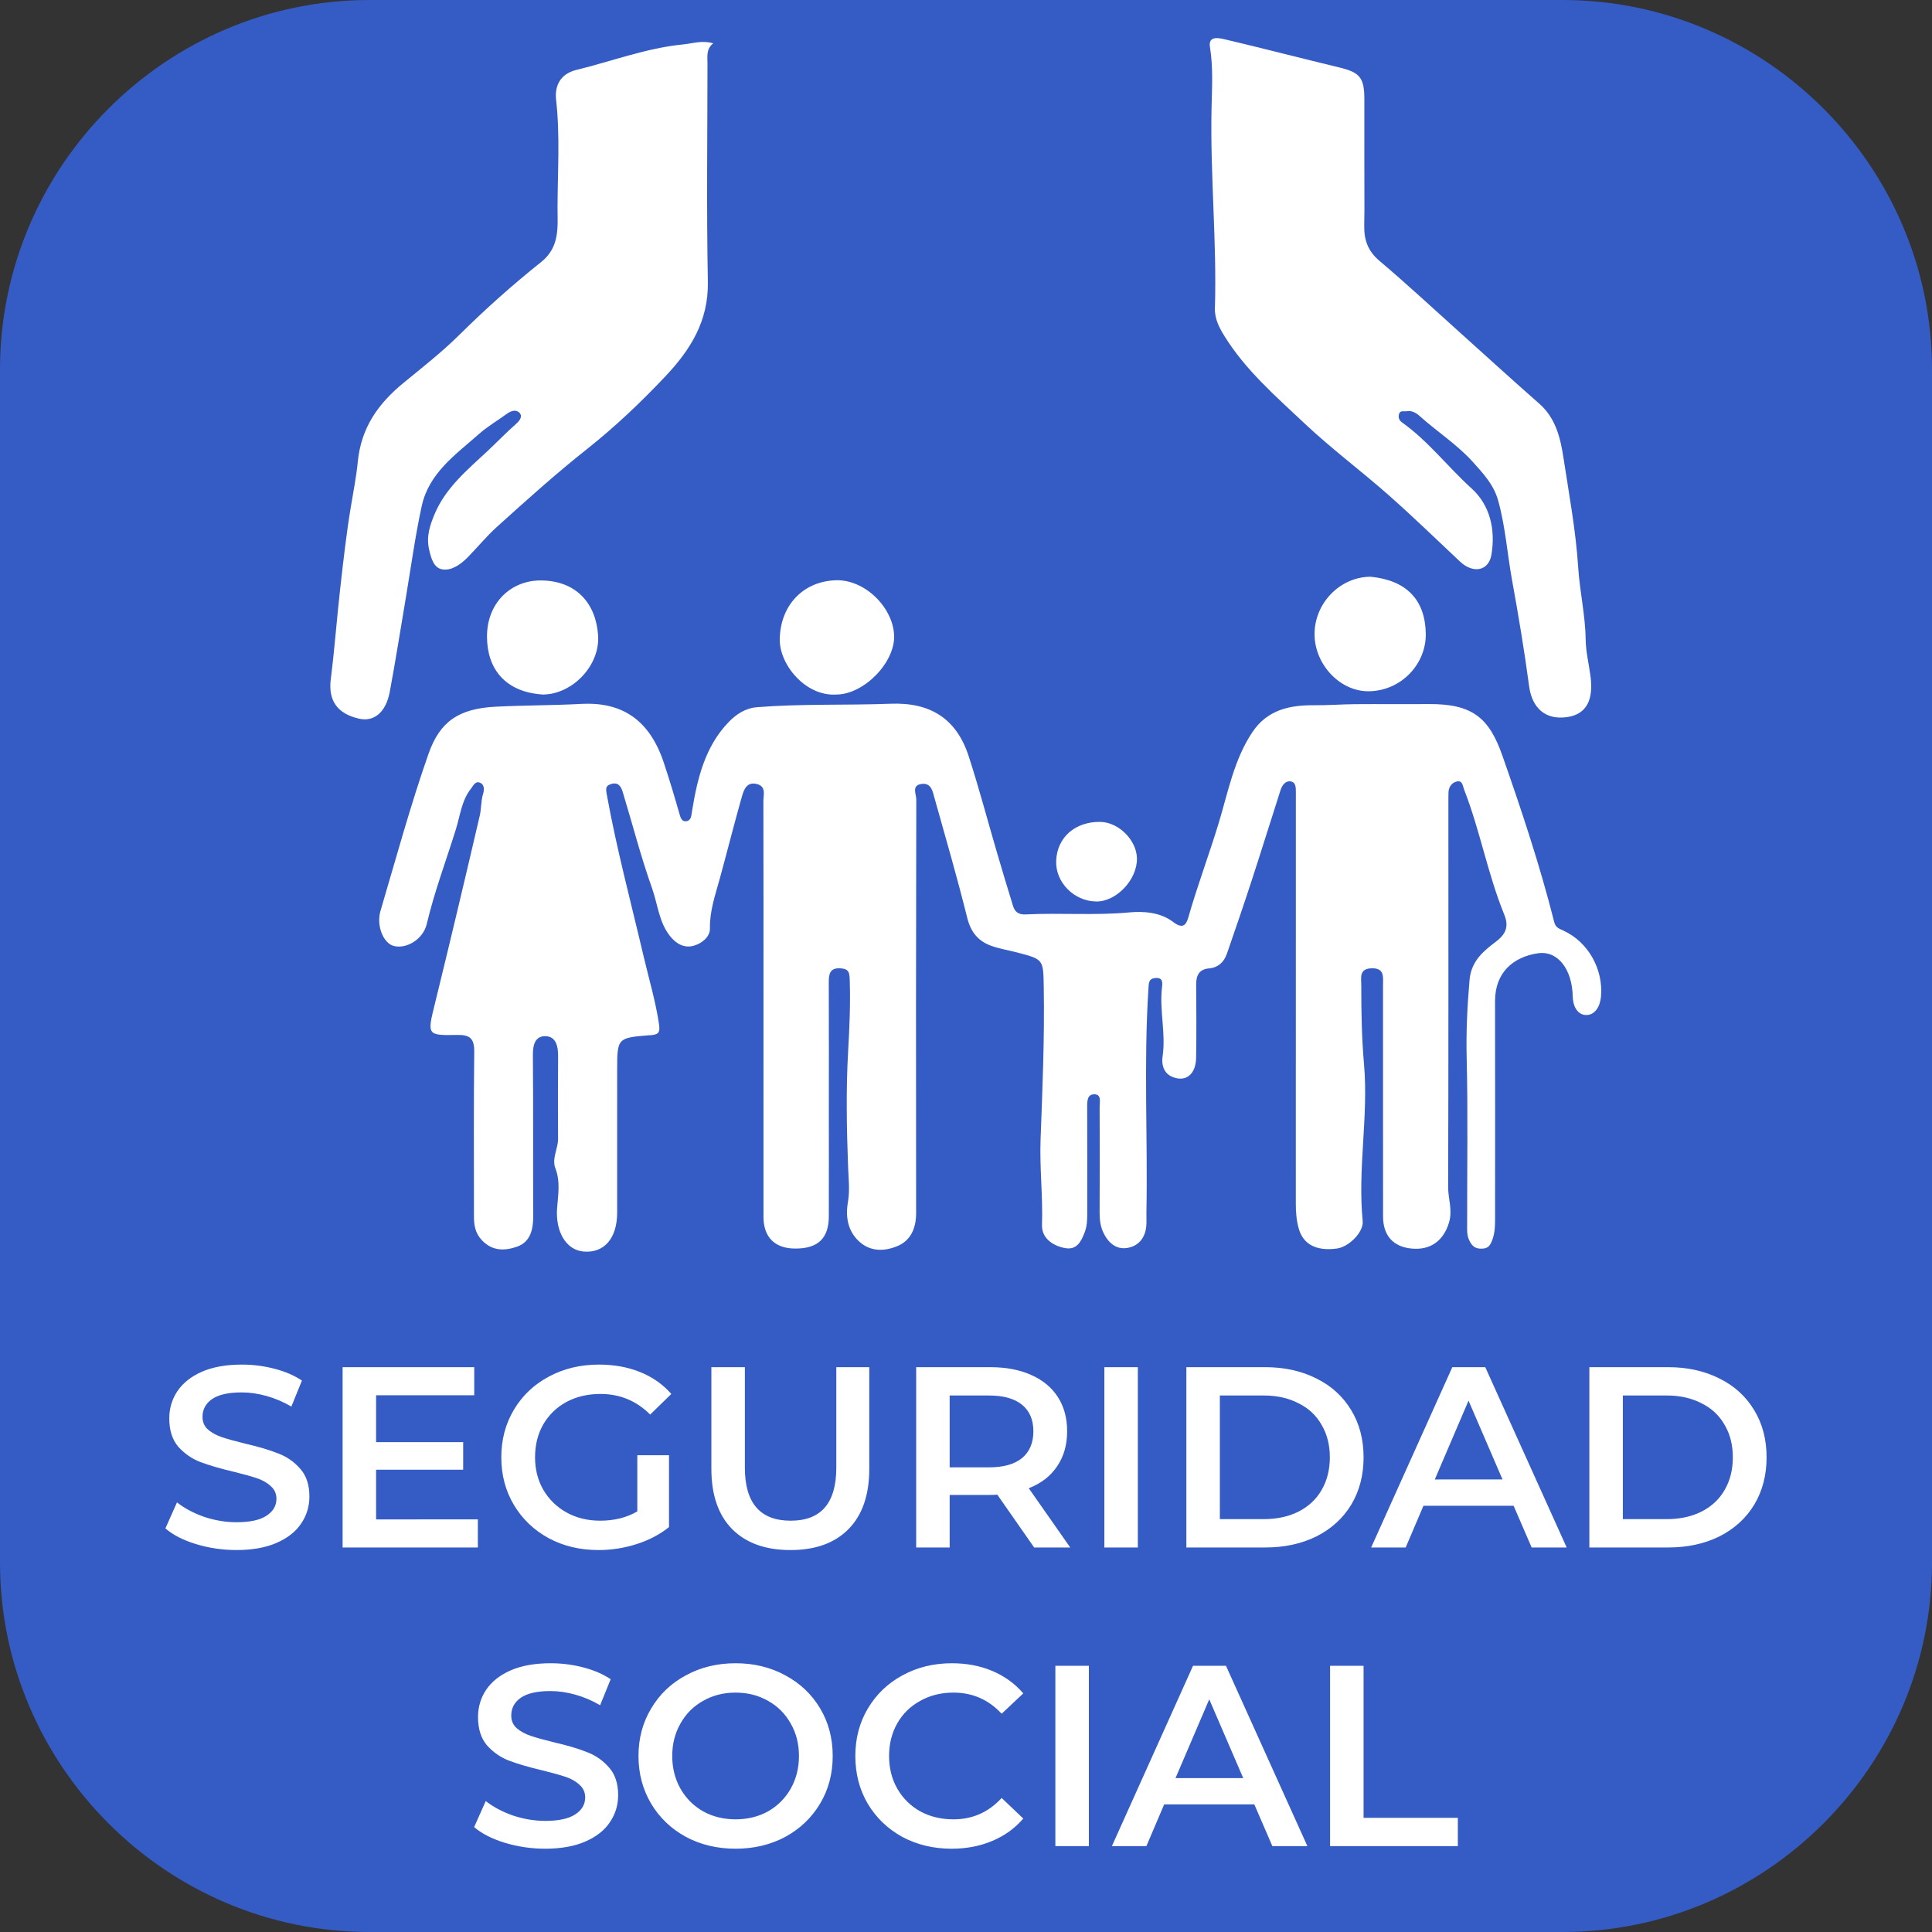 <?xml version="1.0" encoding="UTF-8" standalone="no"?>
<!-- Generator: Adobe Illustrator 16.0.0, SVG Export Plug-In . SVG Version: 6.00 Build 0)  -->

<svg
   xmlns:dc="http://purl.org/dc/elements/1.1/"
   xmlns:cc="http://creativecommons.org/ns#"
   xmlns:rdf="http://www.w3.org/1999/02/22-rdf-syntax-ns#"
   xmlns:svg="http://www.w3.org/2000/svg"
   xmlns="http://www.w3.org/2000/svg"
   xmlns:sodipodi="http://sodipodi.sourceforge.net/DTD/sodipodi-0.dtd"
   xmlns:inkscape="http://www.inkscape.org/namespaces/inkscape"
   version="1.0"
   id="Capa_1"
   x="0px"
   y="0px"
   width="300px"
   height="300px"
   viewBox="0 0 300 300"
   enable-background="new 0 0 300 300"
   xml:space="preserve"
   sodipodi:docname="b2.svg"
   inkscape:version="0.92.4 (5da689c313, 2019-01-14)"><rect x="0" y="0" width="300" height="300" fill="#333333" stroke="none"/><defs
   id="defs67">
	
	
	
	
	
	
	

		
		
		
		
		
		
		
		
		
		
		
		
		
		
		
		
		
		
		
		
		
		
		
	</defs><sodipodi:namedview
   pagecolor="#ffffff"
   bordercolor="#666666"
   borderopacity="1"
   objecttolerance="10"
   gridtolerance="10"
   guidetolerance="10"
   inkscape:pageopacity="0"
   inkscape:pageshadow="2"
   inkscape:window-width="1920"
   inkscape:window-height="1027"
   id="namedview65"
   showgrid="false"
   inkscape:zoom="1.5"
   inkscape:cx="47.666667"
   inkscape:cy="64.362617"
   inkscape:window-x="-8"
   inkscape:window-y="-8"
   inkscape:window-maximized="1"
   inkscape:current-layer="Capa_1" />
<path
   style="fill:#355cc5;fill-opacity:1"
   inkscape:connector-curvature="0"
   id="path2"
   d="M 242.623,0 H 57.377 C 25.82,0 0,25.82 0,57.377 V 242.622 C 0,274.18 25.82,300 57.377,300 H 242.623 C 274.18,300 300,274.18 300,242.622 V 57.377 C 300,25.82 274.18,0 242.623,0 Z" /><g
   id="g942"
   transform="matrix(0.836,0,0,0.855,19.744,0.859)"><path
     d="m 229.813,37.041 c 0.011,-1.926 0,-3.852 -0.007,-5.778 0.007,1.926 0.018,3.852 0.007,5.778"
     id="path4"
     inkscape:connector-curvature="0"
     style="fill:#4463fd" /><path
     d="m 229.798,28.373 c 0,0.963 0.003,1.926 0.007,2.889 -0.004,-0.963 -0.007,-1.926 -0.007,-2.889 0,-3.756 -0.011,-7.512 0.002,-11.269 -0.012,3.757 -0.002,7.513 -0.002,11.269"
     id="path6"
     inkscape:connector-curvature="0"
     style="fill:#4463fd" /><path
     style="fill:#ffffff"
     inkscape:connector-curvature="0"
     id="path16"
     d="m 266.78,168.007 c -0.843,-0.379 -1.458,-0.548 -1.72,-1.568 -2.635,-10.225 -6.047,-20.228 -9.598,-30.142 -2.436,-6.799 -5.423,-9.508 -13.771,-9.434 -4.529,0.041 -9.06,-0.018 -13.588,0.018 -2.543,0.02 -5.085,0.218 -7.627,0.195 -4.542,-0.039 -8.678,0.824 -11.452,4.857 -3.441,5.002 -4.54,10.947 -6.29,16.578 -1.782,5.734 -3.949,11.337 -5.63,17.102 -0.458,1.569 -1.166,2.059 -2.841,0.808 -2.342,-1.75 -5.466,-1.964 -8.139,-1.72 -6.416,0.584 -12.814,0.051 -19.208,0.364 -1.285,0.062 -2.012,-0.396 -2.366,-1.52 -1.02,-3.231 -2.014,-6.471 -2.988,-9.715 -1.749,-5.83 -3.332,-11.714 -5.248,-17.487 -2.282,-6.883 -7.182,-9.812 -14.476,-9.541 -8.268,0.307 -16.557,-0.017 -24.824,0.627 -2.188,0.17 -3.885,1.281 -5.29,2.706 -4.4,4.46 -5.815,10.253 -6.802,16.18 -0.133,0.794 -0.144,1.68 -1.022,1.814 -0.943,0.145 -1.126,-0.692 -1.36,-1.49 -0.899,-3.071 -1.838,-6.134 -2.871,-9.161 -2.623,-7.686 -7.68,-11.045 -15.33,-10.644 -5.274,0.276 -10.56,0.243 -15.845,0.503 -6.865,0.339 -10.396,2.663 -12.505,8.532 -3.37,9.374 -6.04,19.002 -8.929,28.547 -0.813,2.686 0.524,5.866 2.441,6.371 2.333,0.615 5.47,-1.171 6.151,-3.985 1.42,-5.865 3.591,-11.485 5.414,-17.212 0.787,-2.469 1.059,-5.224 2.781,-7.341 0.417,-0.514 0.817,-1.504 1.741,-1.082 0.869,0.396 0.71,1.412 0.511,2.067 -0.395,1.298 -0.308,2.655 -0.609,3.921 -2.706,11.364 -5.459,22.718 -8.307,34.047 -1.452,5.777 -1.551,5.857 4.142,5.754 2.386,-0.043 3.176,0.668 3.146,3.11 -0.122,9.924 -0.049,19.852 -0.053,29.778 0,1.604 0.194,3.03 1.424,4.336 1.976,2.098 4.344,1.992 6.594,1.221 2.449,-0.84 3,-3.089 2.988,-5.553 -0.047,-9.733 0.028,-19.467 -0.06,-29.199 -0.017,-1.895 0.406,-3.522 2.363,-3.468 1.922,0.052 2.333,1.824 2.319,3.599 -0.041,5.012 -0.028,10.023 -0.007,15.034 0.007,1.816 -1.195,3.604 -0.499,5.358 0.969,2.438 0.493,4.904 0.316,7.284 -0.308,4.135 1.61,7.567 4.942,7.838 3.812,0.311 6.216,-2.419 6.218,-7.068 0.003,-8.578 10e-4,-17.154 10e-4,-25.732 0,-6.005 0,-6.007 6.025,-6.49 0.096,-0.008 0.194,0.007 0.289,-0.005 1.164,-0.147 1.716,-0.292 1.467,-1.957 -0.635,-4.223 -1.893,-8.282 -2.878,-12.401 -2.325,-9.713 -4.972,-19.347 -6.799,-29.181 -0.216,-1.162 -0.364,-1.782 0.884,-2.107 1.28,-0.332 1.761,0.57 2.043,1.474 1.82,5.837 3.367,11.77 5.456,17.506 1.052,2.889 1.27,6.129 3.319,8.651 1.173,1.443 2.657,2.258 4.444,1.758 1.491,-0.418 3.01,-1.602 2.981,-3.106 -0.061,-3.236 1.007,-6.136 1.846,-9.135 1.366,-4.88 2.63,-9.791 4.037,-14.66 0.387,-1.339 0.893,-2.96 2.877,-2.444 1.739,0.451 1.164,2 1.167,3.146 0.016,6.312 0.021,12.624 0.022,18.938 10e-4,6.312 -0.002,12.624 -0.002,18.937 0,12.527 -0.002,25.057 0.001,37.584 0.001,3.675 2.089,5.722 5.846,5.748 4.241,0.032 6.274,-1.83 6.289,-5.832 0.021,-6.168 0.006,-12.336 0.006,-18.503 0,-8 0.018,-15.998 -0.015,-23.996 -0.006,-1.544 0.21,-2.676 2.156,-2.565 1.716,0.099 1.701,0.896 1.747,2.45 0.125,4.193 -0.056,8.337 -0.303,12.527 -0.414,7.01 -0.28,14.069 -0.012,21.094 0.083,2.165 0.35,4.241 -0.038,6.434 -0.47,2.665 -0.011,5.3 2.208,7.207 2.116,1.818 4.7,1.664 6.982,0.74 2.461,-0.996 3.487,-3.229 3.483,-5.976 -0.031,-25.057 -0.03,-50.113 0.031,-75.169 0.002,-0.918 -0.928,-2.512 0.937,-2.785 1.856,-0.271 2.102,1.342 2.456,2.574 2.076,7.235 4.22,14.454 6.073,21.747 0.664,2.611 2.059,4.218 4.421,5.059 1.588,0.565 3.286,0.818 4.927,1.24 4.848,1.244 4.775,1.251 4.863,6.314 0.16,9.225 -0.244,18.434 -0.591,27.646 -0.194,5.163 0.445,10.309 0.264,15.487 -0.085,2.429 2.006,3.811 4.305,4.223 2.105,0.377 2.945,-1.108 3.626,-2.869 0.437,-1.131 0.471,-2.219 0.471,-3.356 0.005,-6.456 0.017,-12.913 -0.009,-19.37 -0.005,-1.108 0.001,-2.371 1.359,-2.337 1.336,0.034 0.949,1.397 0.953,2.263 0.028,6.36 0.039,12.721 -0.004,19.081 -0.009,1.264 0.105,2.478 0.623,3.615 0.857,1.882 2.34,3.242 4.414,2.96 2.15,-0.293 3.485,-1.836 3.644,-4.133 0.053,-0.768 -0.001,-1.542 0.013,-2.312 0.267,-13.542 -0.523,-27.093 0.374,-40.632 0.07,-1.061 0.02,-1.825 1.241,-1.953 1.638,-0.174 1.339,1.081 1.25,1.934 -0.43,4.119 0.773,8.203 0.132,12.354 -0.182,1.179 0.066,2.865 1.671,3.592 2.506,1.134 4.507,-0.272 4.562,-3.387 0.077,-4.433 0.044,-8.865 0.01,-13.299 -0.014,-1.681 0.564,-2.794 2.367,-2.946 1.725,-0.146 2.801,-1.142 3.346,-2.677 1.603,-4.513 3.182,-9.033 4.697,-13.575 1.788,-5.358 3.488,-10.747 5.257,-16.112 0.276,-0.84 0.856,-1.691 1.781,-1.611 1.104,0.097 1.071,1.145 1.069,2.026 -0.006,2.352 -0.001,4.703 -0.001,7.056 0,22.55 0.003,45.102 -0.007,67.651 0,1.529 0.117,3.005 0.548,4.5 0.814,2.826 3.233,4.131 7.091,3.614 2.23,-0.298 4.986,-2.986 4.783,-4.996 -0.962,-9.496 1.091,-18.964 0.25,-28.432 -0.426,-4.788 -0.521,-9.562 -0.51,-14.352 0.003,-1.364 -0.463,-3.027 1.877,-3.113 2.493,-0.091 2.158,1.606 2.159,3.135 0.003,13.974 -0.005,27.947 0.007,41.922 0.002,3.476 1.869,5.51 5.272,5.841 3.679,0.358 6.017,-1.565 6.975,-4.718 0.698,-2.296 -0.164,-4.297 -0.157,-6.432 0.074,-23.225 0.046,-46.45 0.047,-69.676 0,-0.675 -0.008,-1.35 0.016,-2.023 0.038,-1.111 0.764,-1.873 1.702,-2.004 0.913,-0.125 0.954,0.884 1.242,1.608 2.925,7.351 4.337,15.195 7.383,22.509 0.795,1.91 0.643,3.389 -1.451,4.952 -2.222,1.659 -4.651,3.461 -4.962,6.991 -0.415,4.709 -0.656,9.365 -0.536,14.104 0.256,10.112 0.07,20.233 0.091,30.353 0.003,0.931 -0.083,1.84 0.367,2.8 0.535,1.143 1.185,1.605 2.415,1.556 1.177,-0.048 1.542,-0.635 1.925,-1.692 0.445,-1.228 0.479,-2.416 0.479,-3.648 0.005,-13.202 0.023,-26.405 -0.006,-39.607 -0.012,-5.292 3.487,-8.049 7.941,-8.697 3.702,-0.54 6.389,2.879 6.491,7.878 0.037,1.824 0.944,3.29 2.427,3.332 1.695,0.047 2.653,-1.512 2.821,-3.358 0.445,-4.919 -2.343,-9.891 -6.977,-11.969 z" /><path
     style="fill:#ffffff"
     inkscape:connector-curvature="0"
     id="path18"
     d="m 201.415,18.707 c -0.263,12.111 1.003,24.189 0.626,36.298 -0.06,1.895 0.83,3.532 1.75,4.989 3.936,6.229 9.549,10.971 14.887,15.887 4.991,4.596 10.508,8.614 15.651,13.053 4.52,3.9 8.847,8.023 13.249,12.06 2.434,2.231 5.311,1.704 5.821,-1.245 0.792,-4.576 -0.255,-9.016 -3.688,-12.051 -4.404,-3.893 -8.04,-8.6 -12.902,-11.977 -0.525,-0.365 -0.755,-0.893 -0.576,-1.506 0.226,-0.775 0.928,-0.451 1.446,-0.54 0.942,-0.16 1.765,0.323 2.359,0.847 3.255,2.867 6.977,5.18 9.936,8.393 1.906,2.071 3.851,4.109 4.659,6.926 1.361,4.736 1.7,9.654 2.593,14.475 1.188,6.402 2.293,12.826 3.171,19.275 0.549,4.033 3.047,6.186 7.032,5.642 3.82,-0.522 4.916,-3.382 4.381,-7.384 -0.3,-2.249 -0.876,-4.49 -0.907,-6.741 -0.058,-4.397 -1.096,-8.667 -1.383,-13.049 -0.437,-6.679 -1.707,-13.31 -2.741,-19.94 -0.571,-3.668 -1.467,-7.221 -4.511,-9.831 -4.788,-4.105 -9.49,-8.312 -14.232,-12.472 -5.135,-4.506 -10.19,-9.109 -15.451,-13.464 -2.146,-1.776 -2.858,-3.81 -2.808,-6.421 0.018,-0.963 0.029,-1.926 0.034,-2.889 0.01,-1.926 0,-3.852 -0.007,-5.779 -0.004,-0.963 -0.008,-1.926 -0.008,-2.889 0,-3.756 -0.01,-7.512 0.003,-11.269 0.014,-3.996 -0.811,-4.955 -4.683,-5.866 -7.041,-1.656 -14.052,-3.438 -21.099,-5.068 -1.158,-0.268 -3.253,-0.784 -2.897,1.37 0.621,3.741 0.375,7.46 0.295,11.166 z" /><path
     style="fill:#ffffff"
     inkscape:connector-curvature="0"
     id="path20"
     d="m 41.511,91.259 c -0.814,4.853 -1.376,9.753 -1.94,14.644 -0.631,5.467 -1.041,10.959 -1.747,16.414 -0.5,3.857 1.153,6.305 5.294,7.207 2.749,0.599 4.952,-1.177 5.66,-4.881 1.064,-5.559 1.957,-11.15 2.924,-16.729 0.984,-5.673 1.762,-11.392 3.011,-17.006 1.334,-5.999 6.284,-9.336 10.583,-13.051 1.631,-1.41 3.536,-2.502 5.304,-3.755 0.789,-0.558 1.764,-0.77 2.341,-0.062 0.547,0.673 -0.117,1.434 -0.724,1.957 -1.808,1.556 -3.481,3.267 -5.237,4.874 -3.746,3.428 -7.84,6.69 -9.903,11.562 -0.827,1.953 -1.528,3.964 -1.013,6.258 0.381,1.695 0.885,3.498 2.549,3.721 1.703,0.228 3.364,-0.933 4.651,-2.215 1.835,-1.83 3.51,-3.832 5.447,-5.542 5.479,-4.839 10.961,-9.661 16.758,-14.15 5.127,-3.971 9.921,-8.417 14.454,-13.11 4.688,-4.854 8.081,-10.06 7.939,-17.273 -0.26,-13.193 -0.076,-26.397 -0.071,-39.596 0,-1.289 -0.268,-2.651 1.075,-3.66 -2.061,-0.596 -3.799,0.025 -5.607,0.199 -6.834,0.654 -13.208,3.053 -19.798,4.623 -3.235,0.77 -4.048,3.155 -3.786,5.434 0.752,6.527 0.281,13.039 0.265,19.545 -0.009,3.455 0.507,7.15 -3.046,9.919 -5.302,4.134 -10.381,8.567 -15.231,13.263 -3.235,3.131 -6.845,5.885 -10.364,8.711 -4.636,3.725 -7.842,8.072 -8.464,14.329 -0.275,2.75 -0.856,5.584 -1.324,8.37 z" /><path
     style="fill:#ffffff"
     inkscape:connector-curvature="0"
     id="path22"
     d="m 76.925,104.412 c -5.55,-0.064 -10.127,3.99 -10.086,10.276 0.038,5.709 3.297,10.007 10.404,10.445 5.406,-0.037 10.608,-5.216 10.231,-10.739 -0.393,-5.77 -4.003,-9.908 -10.549,-9.982 z" /><path
     style="fill:#ffffff"
     inkscape:connector-curvature="0"
     id="path24"
     d="m 220.548,114.136 c -0.012,5.536 4.768,10.509 10.152,10.401 6.077,-0.123 10.622,-5.052 10.508,-10.509 -0.124,-6.044 -3.517,-9.624 -10.211,-10.288 -5.655,-0.015 -10.438,4.742 -10.449,10.396 z" /><path
     style="fill:#ffffff"
     inkscape:connector-curvature="0"
     id="path26"
     d="m 131.672,125.134 c 5.147,0.021 11.002,-5.825 10.784,-10.768 -0.225,-5.094 -5.467,-10.165 -10.839,-9.987 -6.144,0.203 -10.33,4.641 -10.4,10.752 -0.053,4.592 4.794,10.338 10.455,10.003 z" /><path
     style="fill:#ffffff"
     inkscape:connector-curvature="0"
     id="path28"
     d="m 179.953,162.719 c 3.767,0.072 7.693,-3.977 7.607,-7.85 -0.072,-3.308 -3.405,-6.548 -6.79,-6.604 -4.688,-0.076 -8.04,2.805 -8.212,7.056 -0.159,3.889 3.27,7.318 7.395,7.398 z" /></g>
<g
   aria-label="SEGURIDAD"
   style="font-style:normal;font-weight:normal;font-size:40px;line-height:1.25;font-family:sans-serif;text-align:center;letter-spacing:0px;word-spacing:0px;text-anchor:middle;fill:#000000;fill-opacity:1;stroke:none"
   id="text931" />
<g
   aria-label="SOCIAL"
   style="font-style:normal;font-weight:normal;font-size:40px;line-height:1.25;font-family:sans-serif;text-align:center;letter-spacing:0px;word-spacing:0px;text-anchor:middle;fill:#000000;fill-opacity:1;stroke:none"
   id="text931-2"><path
     sodipodi:type="inkscape:offset"
     inkscape:radius="0"
     inkscape:original="M 37.564453 211.89258 C 35.11112 211.89258 33.030885 212.26505 31.324219 213.01172 C 29.644219 213.75839 28.378724 214.77273 27.525391 216.05273 C 26.698724 217.30607 26.285156 218.70529 26.285156 220.25195 C 26.285156 222.09195 26.752214 223.55901 27.685547 224.65234 C 28.645547 225.71901 29.779271 226.50505 31.085938 227.01172 C 32.419271 227.51839 34.151823 228.02654 36.285156 228.5332 C 37.805156 228.90654 39.004766 229.23987 39.884766 229.5332 C 40.764766 229.82654 41.484922 230.23815 42.044922 230.77148 C 42.631589 231.27815 42.925781 231.93242 42.925781 232.73242 C 42.925781 233.82576 42.405234 234.70638 41.365234 235.37305 C 40.351901 236.03971 38.804609 236.37305 36.724609 236.37305 C 35.044609 236.37305 33.365547 236.0932 31.685547 235.5332 C 30.032214 234.94654 28.631042 234.19964 27.484375 233.29297 L 25.685547 237.33203 C 26.85888 238.34536 28.445312 239.15815 30.445312 239.77148 C 32.471979 240.38482 34.564609 240.69141 36.724609 240.69141 C 39.177943 240.69141 41.258177 240.31893 42.964844 239.57227 C 44.67151 238.8256 45.938958 237.8256 46.765625 236.57227 C 47.618958 235.31893 48.044922 233.91971 48.044922 232.37305 C 48.044922 230.55971 47.565469 229.1194 46.605469 228.05273 C 45.672135 226.98607 44.538411 226.19807 43.205078 225.69141 C 41.871745 225.15807 40.165937 224.65187 38.085938 224.17188 C 36.565937 223.79854 35.364375 223.46521 34.484375 223.17188 C 33.604375 222.87854 32.871823 222.47932 32.285156 221.97266 C 31.725156 221.46599 31.445312 220.81172 31.445312 220.01172 C 31.445312 218.86505 31.939115 217.94529 32.925781 217.25195 C 33.939115 216.55862 35.472057 216.21289 37.525391 216.21289 C 38.778724 216.21289 40.070964 216.39815 41.404297 216.77148 C 42.73763 217.14482 44.017474 217.69211 45.244141 218.41211 L 46.884766 214.37305 C 45.684766 213.57305 44.258802 212.95987 42.605469 212.5332 C 40.952135 212.10654 39.27112 211.89258 37.564453 211.89258 z M 93.001953 211.89258 C 90.121953 211.89258 87.521172 212.51815 85.201172 213.77148 C 82.907839 214.99815 81.109401 216.70591 79.802734 218.89258 C 78.496068 221.07924 77.841797 223.5463 77.841797 226.29297 C 77.841797 229.03964 78.496068 231.50474 79.802734 233.69141 C 81.109401 235.87807 82.907839 237.59823 85.201172 238.85156 C 87.494505 240.07823 90.068542 240.69141 92.921875 240.69141 C 94.948542 240.69141 96.921797 240.38482 98.841797 239.77148 C 100.7618 239.15815 102.44281 238.27948 103.88281 237.13281 L 103.88281 225.97266 L 98.960938 225.97266 L 98.960938 234.69141 C 97.307604 235.65141 95.387839 236.13281 93.201172 236.13281 C 91.254505 236.13281 89.507604 235.7049 87.960938 234.85156 C 86.440937 233.99823 85.241328 232.82536 84.361328 231.33203 C 83.507995 229.8387 83.082031 228.15964 83.082031 226.29297 C 83.082031 224.37297 83.507995 222.66521 84.361328 221.17188 C 85.241328 219.67854 86.440937 218.51807 87.960938 217.69141 C 89.507604 216.86474 91.268854 216.45312 93.242188 216.45312 C 96.255521 216.45312 98.827603 217.51901 100.96094 219.65234 L 104.24219 216.45312 C 102.93552 214.95979 101.32234 213.82607 99.402344 213.05273 C 97.482344 212.2794 95.34862 211.89258 93.001953 211.89258 z M 53.201172 212.29297 L 53.201172 240.29297 L 74.201172 240.29297 L 74.201172 235.93164 L 58.400391 235.93164 L 58.400391 228.21289 L 71.921875 228.21289 L 71.921875 223.93164 L 58.400391 223.93164 L 58.400391 216.65234 L 73.640625 216.65234 L 73.640625 212.29297 L 53.201172 212.29297 z M 110.46094 212.29297 L 110.46094 228.0918 C 110.46094 232.14513 111.54117 235.26646 113.70117 237.45312 C 115.86117 239.61313 118.87552 240.69141 122.74219 240.69141 C 126.60885 240.69141 129.60885 239.61312 131.74219 237.45312 C 133.90219 235.26646 134.98047 232.14513 134.98047 228.0918 L 134.98047 212.29297 L 129.86133 212.29297 L 129.86133 227.89258 C 129.86133 233.38591 127.50125 236.13281 122.78125 236.13281 C 118.03458 236.13281 115.66211 233.38591 115.66211 227.89258 L 115.66211 212.29297 L 110.46094 212.29297 z M 142.26367 212.29297 L 142.26367 240.29297 L 147.46289 240.29297 L 147.46289 232.13281 L 153.7832 232.13281 C 154.2632 232.13281 154.62328 232.11846 154.86328 232.0918 L 160.58398 240.29297 L 166.18359 240.29297 L 159.74414 231.0918 C 161.66414 230.34513 163.1312 229.21141 164.14453 227.69141 C 165.18453 226.17141 165.70312 224.35862 165.70312 222.25195 C 165.70312 220.19862 165.22367 218.42497 164.26367 216.93164 C 163.30367 215.43831 161.91685 214.29219 160.10352 213.49219 C 158.31685 212.69219 156.20987 212.29297 153.7832 212.29297 L 142.26367 212.29297 z M 171.48242 212.29297 L 171.48242 240.29297 L 176.68164 240.29297 L 176.68164 212.29297 L 171.48242 212.29297 z M 184.2168 212.29297 L 184.2168 240.29297 L 196.45703 240.29297 C 199.4437 240.29297 202.09602 239.71893 204.41602 238.57227 C 206.73602 237.39893 208.53641 235.75901 209.81641 233.65234 C 211.09641 231.51901 211.73633 229.0663 211.73633 226.29297 C 211.73633 223.51964 211.09641 221.07932 209.81641 218.97266 C 208.53641 216.83932 206.73602 215.1994 204.41602 214.05273 C 202.09602 212.8794 199.4437 212.29297 196.45703 212.29297 L 184.2168 212.29297 z M 225.51367 212.29297 L 212.91406 240.29297 L 218.27344 240.29297 L 221.0332 233.8125 L 235.0332 233.8125 L 237.83398 240.29297 L 243.27344 240.29297 L 230.63281 212.29297 L 225.51367 212.29297 z M 246.79492 212.29297 L 246.79492 240.29297 L 259.03516 240.29297 C 262.02182 240.29297 264.67414 239.71893 266.99414 238.57227 C 269.31414 237.39893 271.11453 235.75901 272.39453 233.65234 C 273.67453 231.51901 274.31445 229.0663 274.31445 226.29297 C 274.31445 223.51964 273.67453 221.07932 272.39453 218.97266 C 271.11453 216.83932 269.31414 215.1994 266.99414 214.05273 C 264.67414 212.8794 262.02182 212.29297 259.03516 212.29297 L 246.79492 212.29297 z M 147.46289 216.69141 L 153.54297 216.69141 C 155.80964 216.69141 157.52979 217.17281 158.70312 218.13281 C 159.87646 219.09281 160.46289 220.46529 160.46289 222.25195 C 160.46289 224.03862 159.87646 225.42544 158.70312 226.41211 C 157.52979 227.37211 155.80964 227.85156 153.54297 227.85156 L 147.46289 227.85156 L 147.46289 216.69141 z M 189.41602 216.69141 L 196.2168 216.69141 C 198.27013 216.69141 200.07052 217.09258 201.61719 217.89258 C 203.19052 218.66591 204.39013 219.78529 205.2168 221.25195 C 206.07013 222.69195 206.49609 224.37297 206.49609 226.29297 C 206.49609 228.21297 206.07013 229.90638 205.2168 231.37305 C 204.39013 232.81305 203.19052 233.93242 201.61719 234.73242 C 200.07052 235.50576 198.27013 235.89258 196.2168 235.89258 L 189.41602 235.89258 L 189.41602 216.69141 z M 251.99414 216.69141 L 258.79492 216.69141 C 260.84826 216.69141 262.64865 217.09258 264.19531 217.89258 C 265.76865 218.66591 266.96826 219.78529 267.79492 221.25195 C 268.64826 222.69195 269.07422 224.37297 269.07422 226.29297 C 269.07422 228.21297 268.64826 229.90638 267.79492 231.37305 C 266.96826 232.81305 265.76865 233.93242 264.19531 234.73242 C 262.64865 235.50576 260.84826 235.89258 258.79492 235.89258 L 251.99414 235.89258 L 251.99414 216.69141 z M 228.0332 217.49219 L 233.3125 229.73242 L 222.79297 229.73242 L 228.0332 217.49219 z M 85.505859 258.26758 C 83.052526 258.26758 80.972292 258.64005 79.265625 259.38672 C 77.585625 260.13339 76.32013 261.14578 75.466797 262.42578 C 74.64013 263.67911 74.226562 265.08029 74.226562 266.62695 C 74.226563 268.46695 74.693619 269.93401 75.626953 271.02734 C 76.586953 272.09401 77.720678 272.88005 79.027344 273.38672 C 80.360677 273.89339 82.093229 274.39958 84.226562 274.90625 C 85.746562 275.27958 86.946172 275.61292 87.826172 275.90625 C 88.706173 276.19958 89.426328 276.61315 89.986328 277.14648 C 90.572994 277.65315 90.867188 278.30742 90.867188 279.10742 C 90.867188 280.20076 90.346641 281.07943 89.306641 281.74609 C 88.293308 282.41276 86.746016 282.74609 84.666016 282.74609 C 82.986016 282.74609 81.306953 282.46625 79.626953 281.90625 C 77.97362 281.31958 76.572448 280.57268 75.425781 279.66602 L 73.626953 283.70703 C 74.800286 284.72036 76.386719 285.53315 78.386719 286.14648 C 80.413386 286.75982 82.506016 287.06641 84.666016 287.06641 C 87.11935 287.06641 89.199583 286.69393 90.90625 285.94727 C 92.612917 285.2006 93.880365 284.2006 94.707031 282.94727 C 95.560364 281.69393 95.986328 280.29276 95.986328 278.74609 C 95.986328 276.93276 95.506875 275.49245 94.546875 274.42578 C 93.613542 273.35911 92.479818 272.57307 91.146484 272.06641 C 89.813151 271.53307 88.107344 271.02688 86.027344 270.54688 C 84.507344 270.17354 83.305781 269.84021 82.425781 269.54688 C 81.545781 269.25354 80.813229 268.85237 80.226562 268.3457 C 79.666563 267.83904 79.386719 267.18672 79.386719 266.38672 C 79.386719 265.24005 79.880521 264.32029 80.867188 263.62695 C 81.880521 262.93362 83.413464 262.58594 85.466797 262.58594 C 86.720131 262.58594 88.01237 262.77315 89.345703 263.14648 C 90.679036 263.51982 91.960833 264.06711 93.1875 264.78711 L 94.826172 260.74609 C 93.626172 259.94609 92.200208 259.33292 90.546875 258.90625 C 88.893542 258.47958 87.212527 258.26758 85.505859 258.26758 z M 114.22266 258.26758 C 111.36932 258.26758 108.79529 258.89315 106.50195 260.14648 C 104.20862 261.37315 102.41018 263.09331 101.10352 265.30664 C 99.796851 267.49331 99.142578 269.94602 99.142578 272.66602 C 99.142578 275.38602 99.796851 277.85307 101.10352 280.06641 C 102.41018 282.25307 104.20862 283.97323 106.50195 285.22656 C 108.79529 286.45323 111.36932 287.06641 114.22266 287.06641 C 117.07599 287.06641 119.65003 286.45323 121.94336 285.22656 C 124.23669 283.97323 126.03708 282.25307 127.34375 280.06641 C 128.65042 277.87974 129.30273 275.41268 129.30273 272.66602 C 129.30273 269.91935 128.65042 267.45424 127.34375 265.26758 C 126.03708 263.08091 124.23669 261.37315 121.94336 260.14648 C 119.65003 258.89315 117.07599 258.26758 114.22266 258.26758 z M 147.81445 258.26758 C 144.98779 258.26758 142.4281 258.89315 140.13477 260.14648 C 137.8681 261.37315 136.08206 263.08091 134.77539 265.26758 C 133.46872 267.45424 132.81445 269.91935 132.81445 272.66602 C 132.81445 275.41268 133.45437 277.87974 134.73438 280.06641 C 136.04104 282.25307 137.82708 283.97323 140.09375 285.22656 C 142.38708 286.45323 144.94872 287.06641 147.77539 287.06641 C 150.06872 287.06641 152.16135 286.66719 154.05469 285.86719 C 155.97469 285.06719 157.58786 283.90672 158.89453 282.38672 L 155.53516 279.1875 C 153.50849 281.40083 151.01469 282.50586 148.05469 282.50586 C 146.13469 282.50586 144.41453 282.09424 142.89453 281.26758 C 141.37453 280.41424 140.18732 279.23943 139.33398 277.74609 C 138.48065 276.25276 138.05469 274.55935 138.05469 272.66602 C 138.05469 270.77268 138.48065 269.07927 139.33398 267.58594 C 140.18732 266.0926 141.37453 264.93409 142.89453 264.10742 C 144.41453 263.25409 146.13469 262.82617 148.05469 262.82617 C 151.01469 262.82617 153.50849 263.92076 155.53516 266.10742 L 158.89453 262.94727 C 157.58786 261.42727 155.98708 260.2668 154.09375 259.4668 C 152.20042 258.6668 150.10779 258.26758 147.81445 258.26758 z M 163.87695 258.66602 L 163.87695 286.66602 L 169.07812 286.66602 L 169.07812 258.66602 L 163.87695 258.66602 z M 185.25195 258.66602 L 172.65234 286.66602 L 178.01172 286.66602 L 180.77148 280.1875 L 194.77148 280.1875 L 197.57227 286.66602 L 203.01172 286.66602 L 190.37109 258.66602 L 185.25195 258.66602 z M 206.5332 258.66602 L 206.5332 286.66602 L 226.37305 286.66602 L 226.37305 282.26758 L 211.73438 282.26758 L 211.73438 258.66602 L 206.5332 258.66602 z M 114.22266 262.82617 C 116.08932 262.82617 117.77034 263.25409 119.26367 264.10742 C 120.75701 264.93409 121.92987 266.10695 122.7832 267.62695 C 123.63654 269.12029 124.0625 270.79935 124.0625 272.66602 C 124.0625 274.53268 123.63654 276.22609 122.7832 277.74609 C 121.92987 279.23943 120.75701 280.41424 119.26367 281.26758 C 117.77034 282.09424 116.08932 282.50586 114.22266 282.50586 C 112.35599 282.50586 110.67693 282.09424 109.18359 281.26758 C 107.69026 280.41424 106.51544 279.23943 105.66211 277.74609 C 104.80878 276.22609 104.38281 274.53268 104.38281 272.66602 C 104.38281 270.79935 104.80878 269.12029 105.66211 267.62695 C 106.51544 266.10695 107.69026 264.93409 109.18359 264.10742 C 110.67693 263.25409 112.35599 262.82617 114.22266 262.82617 z M 187.77148 263.86719 L 193.05078 276.10742 L 182.53125 276.10742 L 187.77148 263.86719 z "
     style="font-style:normal;font-variant:normal;font-weight:600;font-stretch:normal;font-family:Montserrat;-inkscape-font-specification:'Montserrat Semi-Bold';fill:#ffffff;fill-opacity:1"
     id="path855"
     d="m 37.564,211.893 c -2.453,0 -4.534,0.372 -6.24,1.119 -1.68,0.747 -2.945,1.761 -3.799,3.041 -0.827,1.253 -1.24,2.653 -1.24,4.199 0,1.84 0.467,3.307 1.4,4.4 0.96,1.067 2.094,1.853 3.4,2.359 1.333,0.507 3.066,1.015 5.199,1.521 1.52,0.373 2.72,0.707 3.6,1 0.88,0.293 1.6,0.705 2.16,1.238 0.587,0.507 0.881,1.161 0.881,1.961 0,1.093 -0.521,1.974 -1.561,2.641 -1.013,0.667 -2.561,1 -4.641,1 -1.68,0 -3.359,-0.28 -5.039,-0.84 -1.653,-0.587 -3.055,-1.334 -4.201,-2.24 l -1.799,4.039 c 1.173,1.013 2.76,1.826 4.76,2.439 2.027,0.613 4.119,0.92 6.279,0.92 2.453,0 4.534,-0.372 6.24,-1.119 1.707,-0.747 2.974,-1.747 3.801,-3 0.853,-1.253 1.279,-2.653 1.279,-4.199 0,-1.813 -0.479,-3.254 -1.439,-4.32 -0.933,-1.067 -2.067,-1.855 -3.4,-2.361 -1.333,-0.533 -3.039,-1.04 -5.119,-1.52 -1.52,-0.373 -2.722,-0.707 -3.602,-1 -0.88,-0.293 -1.613,-0.693 -2.199,-1.199 -0.56,-0.507 -0.84,-1.161 -0.84,-1.961 0,-1.147 0.494,-2.066 1.48,-2.76 1.013,-0.693 2.546,-1.039 4.6,-1.039 1.253,0 2.546,0.185 3.879,0.559 1.333,0.373 2.613,0.921 3.84,1.641 l 1.641,-4.039 c -1.2,-0.8 -2.626,-1.413 -4.279,-1.84 -1.653,-0.427 -3.334,-0.641 -5.041,-0.641 z m 55.438,0 c -2.88,0 -5.481,0.626 -7.801,1.879 -2.293,1.227 -4.092,2.934 -5.398,5.121 -1.307,2.187 -1.961,4.654 -1.961,7.4 0,2.747 0.654,5.212 1.961,7.398 1.307,2.187 3.105,3.907 5.398,5.16 2.293,1.227 4.867,1.84 7.721,1.84 2.027,0 4,-0.307 5.92,-0.92 1.92,-0.613 3.601,-1.492 5.041,-2.639 v -11.16 h -4.922 v 8.719 c -1.653,0.96 -3.573,1.441 -5.76,1.441 -1.947,0 -3.694,-0.428 -5.24,-1.281 -1.52,-0.853 -2.72,-2.026 -3.6,-3.52 -0.853,-1.493 -1.279,-3.172 -1.279,-5.039 0,-1.92 0.426,-3.628 1.279,-5.121 0.88,-1.493 2.08,-2.654 3.6,-3.48 1.547,-0.827 3.308,-1.238 5.281,-1.238 3.013,0 5.585,1.066 7.719,3.199 l 3.281,-3.199 c -1.307,-1.493 -2.92,-2.627 -4.84,-3.4 -1.92,-0.773 -4.054,-1.16 -6.4,-1.16 z m -39.801,0.4 v 28 h 21 v -4.361 H 58.4 v -7.719 h 13.521 v -4.281 H 58.4 v -7.279 h 15.24 v -4.359 z m 57.26,0 v 15.799 c 0,4.053 1.08,7.175 3.24,9.361 2.16,2.16 5.174,3.238 9.041,3.238 3.867,0 6.867,-1.078 9,-3.238 2.16,-2.187 3.238,-5.308 3.238,-9.361 v -15.799 h -5.119 v 15.6 c 0,5.493 -2.36,8.24 -7.08,8.24 -4.747,0 -7.119,-2.747 -7.119,-8.24 v -15.6 z m 31.803,0 v 28 h 5.199 v -8.16 h 6.32 c 0.48,0 0.84,-0.014 1.08,-0.041 l 5.721,8.201 h 5.6 l -6.439,-9.201 c 1.92,-0.747 3.387,-1.88 4.4,-3.4 1.04,-1.52 1.559,-3.333 1.559,-5.439 0,-2.053 -0.479,-3.827 -1.439,-5.32 -0.96,-1.493 -2.347,-2.639 -4.16,-3.439 -1.787,-0.8 -3.894,-1.199 -6.32,-1.199 z m 29.219,0 v 28 h 5.199 v -28 z m 12.734,0 v 28 h 12.24 c 2.987,0 5.639,-0.574 7.959,-1.721 2.32,-1.173 4.12,-2.813 5.4,-4.92 1.28,-2.133 1.92,-4.586 1.92,-7.359 0,-2.773 -0.64,-5.214 -1.92,-7.32 -1.28,-2.133 -3.08,-3.773 -5.4,-4.92 -2.32,-1.173 -4.972,-1.76 -7.959,-1.76 z m 41.297,0 -12.6,28 h 5.359 l 2.76,-6.48 h 14 l 2.801,6.48 h 5.439 l -12.641,-28 z m 21.281,0 v 28 h 12.24 c 2.987,0 5.639,-0.574 7.959,-1.721 2.32,-1.173 4.12,-2.813 5.4,-4.92 1.28,-2.133 1.92,-4.586 1.92,-7.359 0,-2.773 -0.64,-5.214 -1.92,-7.32 -1.28,-2.133 -3.08,-3.773 -5.4,-4.92 -2.32,-1.173 -4.972,-1.76 -7.959,-1.76 z m -99.332,4.398 h 6.08 c 2.267,0 3.987,0.481 5.16,1.441 1.173,0.96 1.76,2.332 1.76,4.119 0,1.787 -0.586,3.173 -1.76,4.16 -1.173,0.96 -2.893,1.439 -5.16,1.439 h -6.08 z m 41.953,0 h 6.801 c 2.053,0 3.854,0.401 5.4,1.201 1.573,0.773 2.773,1.893 3.6,3.359 0.853,1.44 1.279,3.121 1.279,5.041 0,1.92 -0.426,3.613 -1.279,5.08 -0.827,1.44 -2.026,2.559 -3.6,3.359 -1.547,0.773 -3.347,1.16 -5.4,1.16 h -6.801 z m 62.578,0 h 6.801 c 2.053,0 3.854,0.401 5.4,1.201 1.573,0.773 2.773,1.893 3.6,3.359 0.853,1.44 1.279,3.121 1.279,5.041 0,1.92 -0.426,3.613 -1.279,5.08 -0.827,1.44 -2.026,2.559 -3.6,3.359 -1.547,0.773 -3.347,1.16 -5.4,1.16 h -6.801 z m -23.961,0.801 5.279,12.24 H 222.793 Z M 85.506,258.268 c -2.453,0 -4.534,0.372 -6.24,1.119 -1.68,0.747 -2.945,1.759 -3.799,3.039 -0.827,1.253 -1.24,2.655 -1.24,4.201 10e-7,1.84 0.467,3.307 1.4,4.4 0.96,1.067 2.094,1.853 3.4,2.359 1.333,0.507 3.066,1.013 5.199,1.52 1.52,0.373 2.72,0.707 3.6,1 0.88,0.293 1.6,0.707 2.16,1.24 0.587,0.507 0.881,1.161 0.881,1.961 0,1.093 -0.521,1.972 -1.561,2.639 -1.013,0.667 -2.561,1 -4.641,1 -1.68,0 -3.359,-0.28 -5.039,-0.84 -1.653,-0.587 -3.055,-1.334 -4.201,-2.24 l -1.799,4.041 c 1.173,1.013 2.76,1.826 4.76,2.439 2.027,0.613 4.119,0.92 6.279,0.92 2.453,0 4.534,-0.372 6.24,-1.119 1.707,-0.747 2.974,-1.747 3.801,-3 0.853,-1.253 1.279,-2.655 1.279,-4.201 0,-1.813 -0.479,-3.254 -1.439,-4.32 -0.933,-1.067 -2.067,-1.853 -3.4,-2.359 -1.333,-0.533 -3.039,-1.04 -5.119,-1.52 -1.52,-0.373 -2.722,-0.707 -3.602,-1 -0.88,-0.293 -1.613,-0.695 -2.199,-1.201 -0.56,-0.507 -0.84,-1.159 -0.84,-1.959 0,-1.147 0.494,-2.066 1.48,-2.76 1.013,-0.693 2.546,-1.041 4.6,-1.041 1.253,0 2.546,0.187 3.879,0.561 1.333,0.373 2.615,0.921 3.842,1.641 l 1.639,-4.041 c -1.2,-0.8 -2.626,-1.413 -4.279,-1.84 -1.653,-0.427 -3.334,-0.639 -5.041,-0.639 z m 28.717,0 c -2.853,0 -5.427,0.626 -7.721,1.879 -2.293,1.227 -4.092,2.947 -5.398,5.16 -1.307,2.187 -1.961,4.639 -1.961,7.359 0,2.72 0.654,5.187 1.961,7.4 1.307,2.187 3.105,3.907 5.398,5.16 2.293,1.227 4.867,1.84 7.721,1.84 2.853,0 5.427,-0.613 7.721,-1.84 2.293,-1.253 4.094,-2.973 5.4,-5.16 1.307,-2.187 1.959,-4.654 1.959,-7.4 0,-2.747 -0.652,-5.212 -1.959,-7.398 -1.307,-2.187 -3.107,-3.894 -5.4,-5.121 -2.293,-1.253 -4.867,-1.879 -7.721,-1.879 z m 33.592,0 c -2.827,0 -5.386,0.626 -7.68,1.879 -2.267,1.227 -4.053,2.934 -5.359,5.121 -1.307,2.187 -1.961,4.652 -1.961,7.398 0,2.747 0.64,5.214 1.92,7.4 1.307,2.187 3.093,3.907 5.359,5.16 2.293,1.227 4.855,1.84 7.682,1.84 2.293,0 4.386,-0.399 6.279,-1.199 1.92,-0.8 3.533,-1.96 4.84,-3.48 l -3.359,-3.199 c -2.027,2.213 -4.52,3.318 -7.48,3.318 -1.92,0 -3.64,-0.412 -5.16,-1.238 -1.52,-0.853 -2.707,-2.028 -3.561,-3.521 -0.853,-1.493 -1.279,-3.187 -1.279,-5.08 0,-1.893 0.426,-3.587 1.279,-5.08 0.853,-1.493 2.041,-2.652 3.561,-3.479 1.52,-0.853 3.24,-1.281 5.16,-1.281 2.96,0 5.454,1.095 7.48,3.281 l 3.359,-3.16 c -1.307,-1.52 -2.907,-2.68 -4.801,-3.48 -1.893,-0.8 -3.986,-1.199 -6.279,-1.199 z m 16.062,0.398 v 28 h 5.201 v -28 z m 21.375,0 -12.6,28 h 5.359 l 2.76,-6.479 h 14 l 2.801,6.479 h 5.439 l -12.641,-28 z m 21.281,0 v 28 h 19.84 v -4.398 h -14.639 v -23.602 z m -92.311,4.16 c 1.867,0 3.548,0.428 5.041,1.281 1.493,0.827 2.666,2 3.52,3.52 0.853,1.493 1.279,3.172 1.279,5.039 0,1.867 -0.426,3.56 -1.279,5.08 -0.853,1.493 -2.026,2.668 -3.52,3.521 -1.493,0.827 -3.174,1.238 -5.041,1.238 -1.867,0 -3.546,-0.412 -5.039,-1.238 -1.493,-0.853 -2.668,-2.028 -3.521,-3.521 -0.853,-1.52 -1.279,-3.213 -1.279,-5.08 0,-1.867 0.426,-3.546 1.279,-5.039 0.853,-1.52 2.028,-2.693 3.521,-3.52 1.493,-0.853 3.172,-1.281 5.039,-1.281 z m 73.549,1.041 5.279,12.24 h -10.52 z" /></g>
</svg>